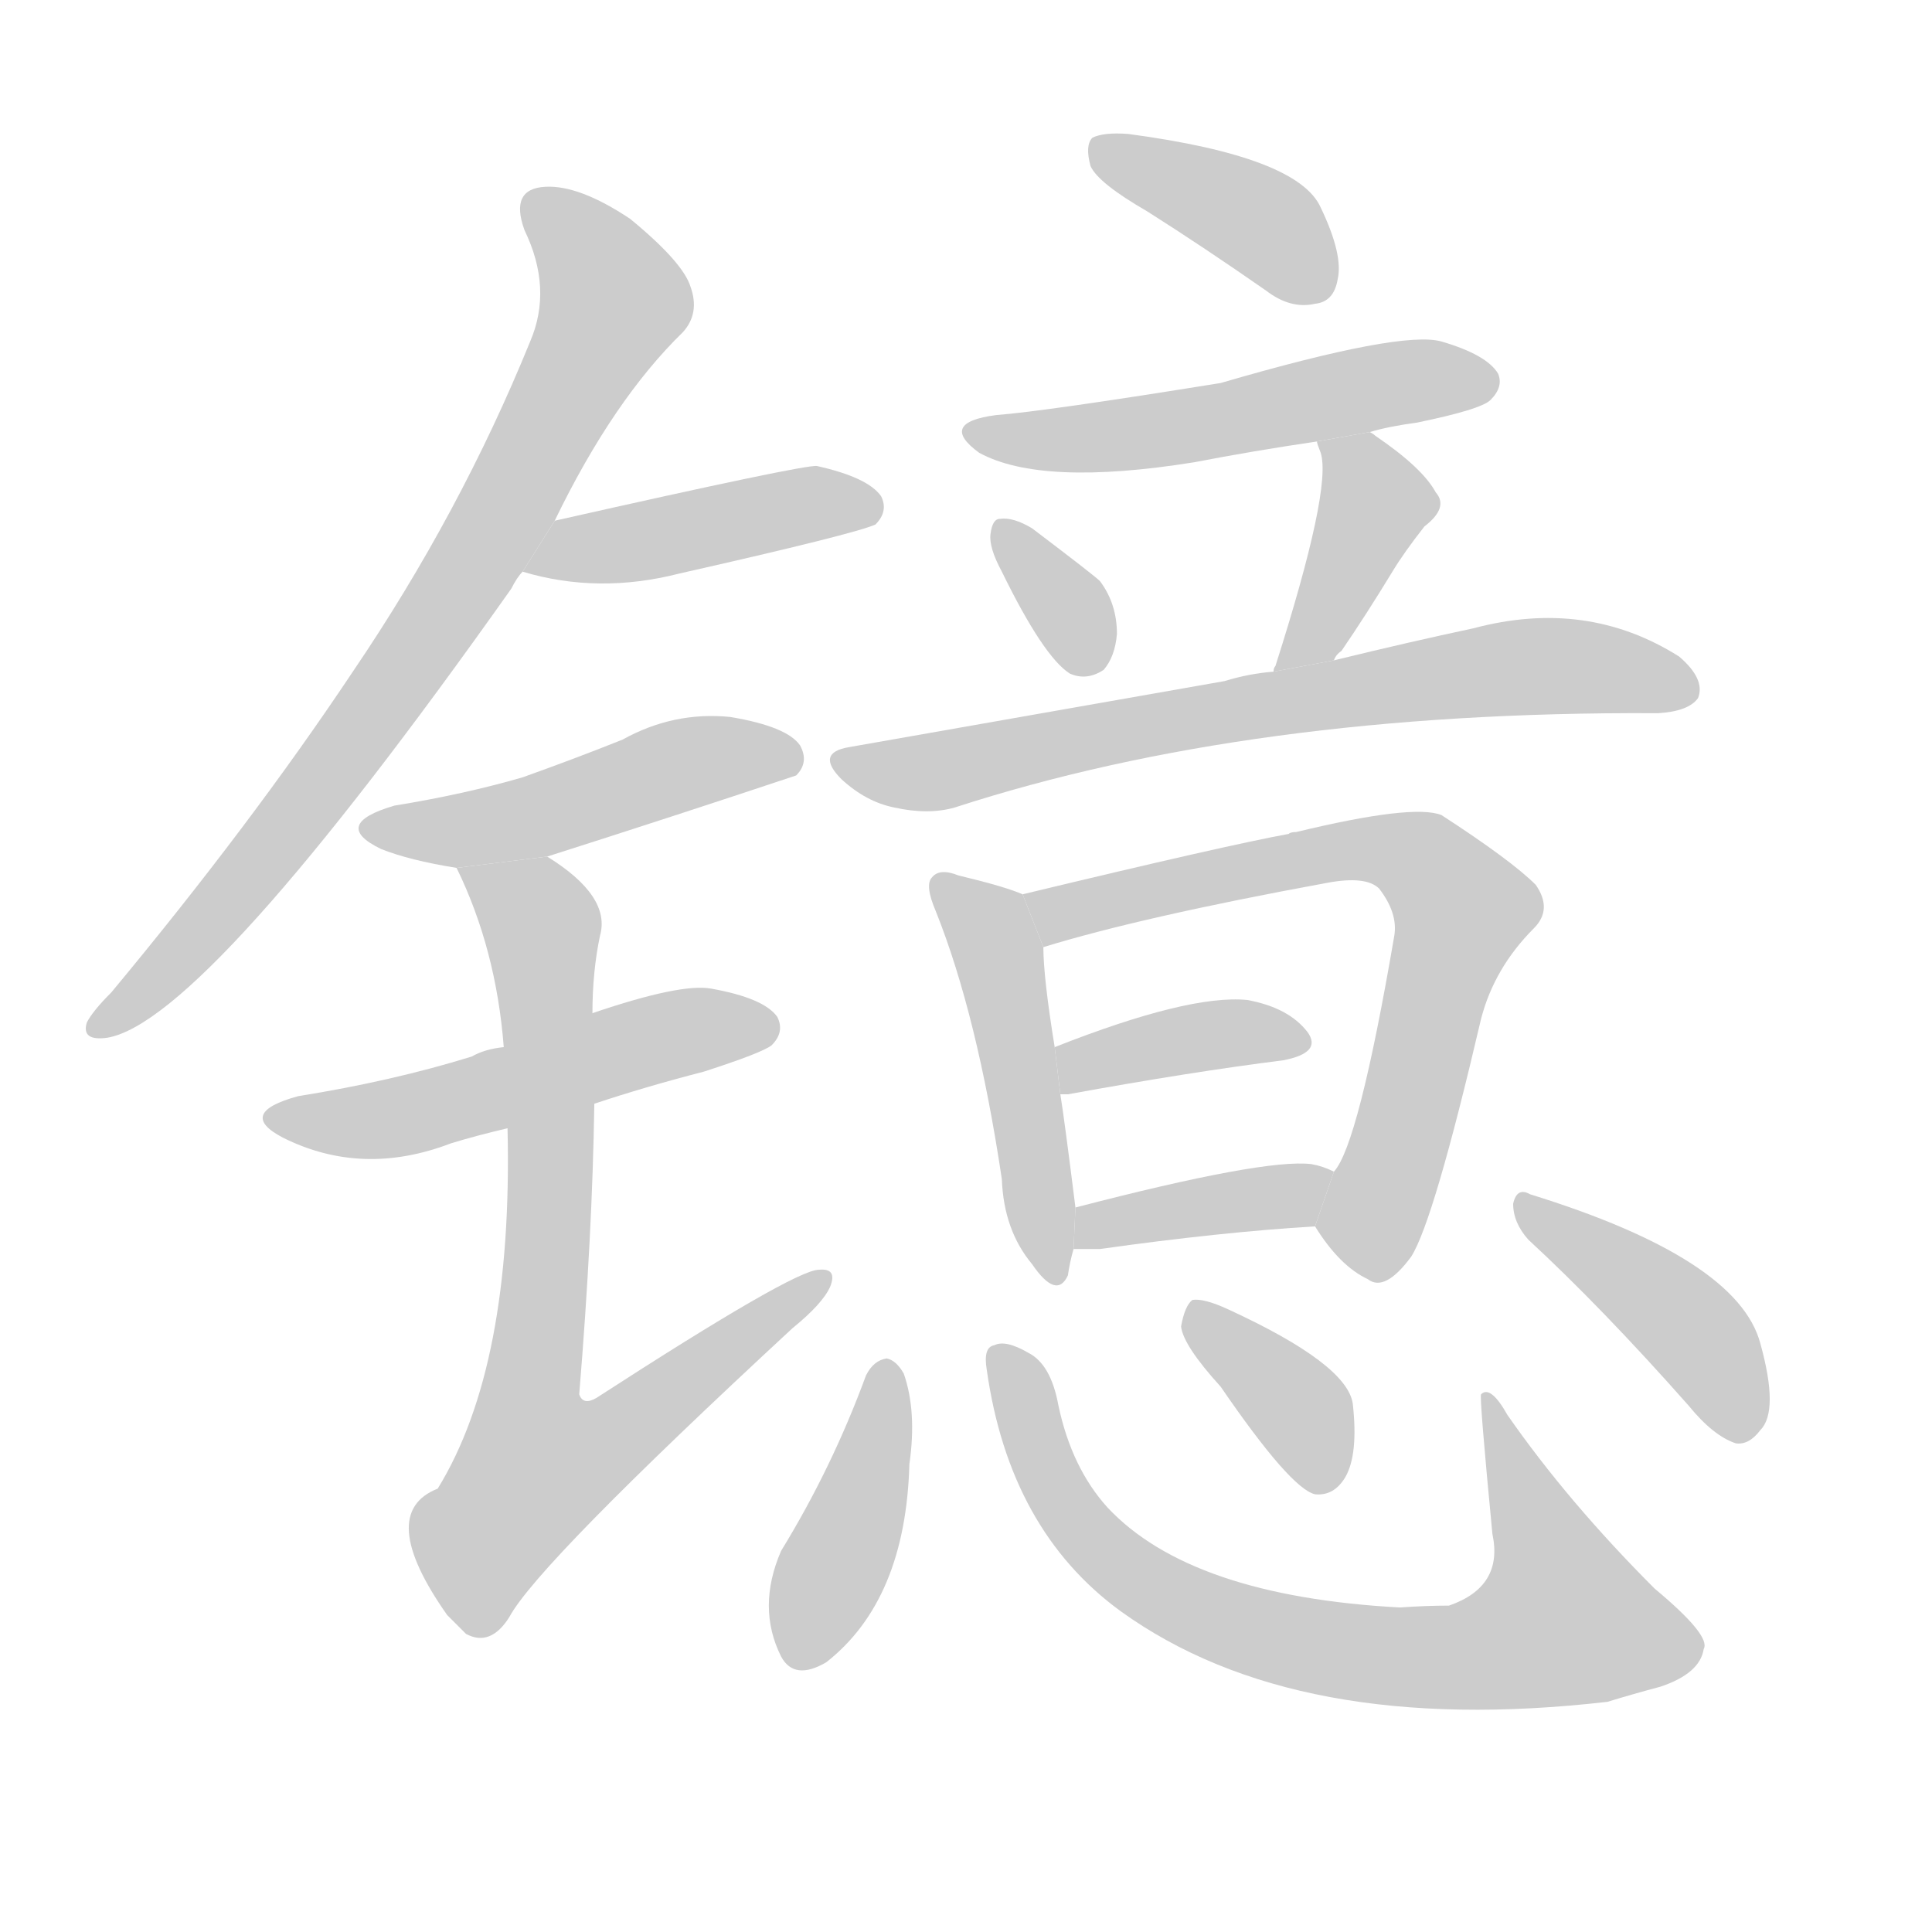 <!--
AnimCJK 2016-2018 Copyright Francois Mizessyn - https://github.com/parsimonhi/animCJK
Derived from:
    MakeMeAHanzi project - https://github.com/skishore/makemeahanzi
    Arphic PL KaitiM GB - https://apps.ubuntu.com/cat/applications/precise/fonts-arphic-gkai00mp/
    Arphic PL UKai - https://apps.ubuntu.com/cat/applications/fonts-arphic-ukai/
You can redistribute and/or modify this file under the terms of the Arphic Public License
as published by Arphic Technology Co., Ltd.
You should have received a copy of this license (the directory "APL") along with this file;
if not, see http://ftp.gnu.org/non-gnu/chinese-fonts-truetype/LICENSE.
-->
<svg id="z38257" class="acjk" version="1.1" viewBox="0 0 1024 1024" xmlns="http://www.w3.org/2000/svg" xmlns:xlink="http://www.w3.org/1999/xlink">
<style>
<![CDATA[
@keyframes z38257k {
	from {
		stroke:#ccc;
		stroke-dashoffset:3334;
	}
	1% {
		stroke:#c00;
		stroke-dashoffset:3334;
	}
	75% {
		stroke:#c00;
		stroke-dashoffset:0;
	}
	to {
		stroke:#000;
	}
}
#z38257 path[clip-path] {
	animation:z38257k 1s linear both;
	stroke-dasharray:3334;
	stroke-width:128;
	stroke-linecap:round;
	fill:none;
}
#z38257 path[clip-path="url(#z38257c1)"] {animation-delay:1s;}
#z38257 path[clip-path="url(#z38257c2)"] {animation-delay:2s;}
#z38257 path[clip-path="url(#z38257c3)"] {animation-delay:3s;}
#z38257 path[clip-path="url(#z38257c4)"] {animation-delay:4s;}
#z38257 path[clip-path="url(#z38257c5)"] {animation-delay:5s;}
#z38257 path[clip-path="url(#z38257c6)"] {animation-delay:6s;}
#z38257 path[clip-path="url(#z38257c7)"] {animation-delay:7s;}
#z38257 path[clip-path="url(#z38257c8)"] {animation-delay:8s;}
#z38257 path[clip-path="url(#z38257c9)"] {animation-delay:9s;}
#z38257 path[clip-path="url(#z38257c10)"] {animation-delay:10s;}
#z38257 path[clip-path="url(#z38257c11)"] {animation-delay:11s;}
#z38257 path[clip-path="url(#z38257c12)"] {animation-delay:12s;}
#z38257 path[clip-path="url(#z38257c13)"] {animation-delay:13s;}
#z38257 path[clip-path="url(#z38257c14)"] {animation-delay:14s;}
#z38257 path[clip-path="url(#z38257c15)"] {animation-delay:15s;}
#z38257 path[clip-path="url(#z38257c16)"] {animation-delay:16s;}
#z38257 path[clip-path="url(#z38257c17)"] {animation-delay:17s;}
#z38257 path[clip-path="url(#z38257c18)"] {animation-delay:18s;}
#z38257 path {fill:#ccc;}
]]>
</style>
<path id="z38257d1" d="M294 276Q325 212 362 176Q371 166 366 152Q362 139 334 116Q307 98 289 99Q270 100 278 122Q293 153 281 181Q244 272 187 356Q133 437 59 526Q49 536 46 542Q43 552 57 550Q109 541 271 312Q274 306 277 303L294 276 Z"/>
<path id="z38257d2" d="M277 303Q317 315 360 304Q453 283 464 278Q471 271 467 263Q460 253 433 247Q427 246 294 276L277 303 Z"/>
<path id="z38257d3" d="M290 454Q356 433 422 411Q429 404 424 395Q417 385 387 380Q357 377 330 392Q305 402 277 412Q246 421 209 427Q175 437 202 450Q217 456 242 460L290 454 Z"/>
<path id="z38257d4" d="M315 585Q342 576 373 568Q404 558 409 554Q416 547 412 539Q405 529 377 524Q361 521 314 537L267 555Q257 556 250 560Q208 573 158 581Q125 590 150 603Q192 624 239 606Q252 602 269 598L315 585 Z"/>
<path id="z38257d5" d="M269 598Q272 724 232 789Q199 802 237 856Q241 860 247 866Q260 873 270 857Q285 829 420 704Q436 691 440 682Q444 672 434 673Q421 673 316 741Q309 745 307 739Q314 654 315 585L314 537Q314 515 318 496Q324 475 290 454L242 460Q263 503 267 555L269 598 Z"/>
<path id="z38257d6" d="M608 112Q638 131 671 154Q684 164 697 161Q707 160 709 148Q712 135 700 110Q688 83 598 71Q585 70 579 73Q575 77 578 88Q582 97 608 112 Z"/>
<path id="z38257d7" d="M726 229Q736 226 751 224Q785 217 790 212Q797 205 794 198Q788 188 764 181Q743 175 647 203Q554 218 528 220Q497 224 519 240Q552 258 633 245Q664 239 698 234L726 229 Z"/>
<path id="z38257d8" d="M531 303Q553 348 567 357Q576 361 585 355Q591 348 592 336Q592 320 583 308Q580 305 547 280Q537 274 530 275Q526 275 525 283Q524 290 531 303 Z"/>
<path id="z38257d9" d="M707 350Q708 347 711 345Q724 326 738 303Q744 293 755 279Q768 269 761 261Q754 248 729 231Q728 230 726 229L698 234Q698 235 700 240Q706 259 676 353Q675 354 675 356L707 350 Z"/>
<path id="z38257d10" d="M675 356Q662 357 649 361Q558 377 450 396Q432 399 446 413Q459 425 474 428Q492 432 506 428Q663 377 877 378L879 378Q895 377 900 370Q904 360 890 348Q841 317 781 333Q748 340 707 350L675 356 Z"/>
<path id="z38257d11" d="M542 474Q533 470 508 464Q498 460 494 465Q490 469 496 483Q518 538 531 625Q532 652 547 670Q560 689 566 676Q567 669 569 662L570 640Q564 592 562 580L559 555Q553 518 553 502L542 474 Z"/>
<path id="z38257d12" d="M697 650Q710 671 725 678Q734 685 748 666Q760 647 785 540Q792 513 813 492Q823 482 814 469Q801 456 764 432Q749 426 687 441Q684 441 683 442Q650 448 542 474L553 502Q605 486 703 468Q724 464 731 471Q741 484 739 496Q720 607 707 621L697 650 Z"/>
<path id="z38257d13" d="M562 580Q563 580 566 580Q632 568 680 562Q701 558 693 547Q683 534 661 530Q630 527 559 555L562 580 Z"/>
<path id="z38257d14" d="M569 662Q573 662 583 662Q647 653 697 650L707 621Q701 618 695 617Q670 614 570 640L569 662 Z"/>
<path id="z38257d15" d="M459 729Q441 778 414 822Q401 852 414 878Q421 891 438 881Q480 848 482 776Q486 748 479 728Q475 721 470 720Q463 721 459 729 Z"/>
<path id="z38257d16" d="M523 726Q535 811 594 854Q687 921 852 902Q865 898 880 894Q901 887 903 874Q907 867 877 842Q831 796 799 750Q790 734 785 739Q784 740 791 813Q797 841 768 851Q756 851 742 852Q631 846 587 799Q568 778 561 745Q557 723 545 717Q533 710 527 713Q521 714 523 726 Z"/>
<path id="z38257d17" d="M647 735Q684 789 697 792Q707 793 713 783Q720 771 717 744Q714 723 651 694Q638 688 632 689Q628 692 626 703Q627 713 647 735 Z"/>
<path id="z38257d18" d="M810 657Q849 693 895 745Q908 761 920 765Q927 766 933 758Q943 748 933 712Q921 667 811 633Q804 629 802 638Q802 648 810 657 Z"/>
<defs>
	<clipPath id="z38257c1"><use xlink:href="#z38257d1"/></clipPath>
	<clipPath id="z38257c2"><use xlink:href="#z38257d2"/></clipPath>
	<clipPath id="z38257c3"><use xlink:href="#z38257d3"/></clipPath>
	<clipPath id="z38257c4"><use xlink:href="#z38257d4"/></clipPath>
	<clipPath id="z38257c5"><use xlink:href="#z38257d5"/></clipPath>
	<clipPath id="z38257c6"><use xlink:href="#z38257d6"/></clipPath>
	<clipPath id="z38257c7"><use xlink:href="#z38257d7"/></clipPath>
	<clipPath id="z38257c8"><use xlink:href="#z38257d8"/></clipPath>
	<clipPath id="z38257c9"><use xlink:href="#z38257d9"/></clipPath>
	<clipPath id="z38257c10"><use xlink:href="#z38257d10"/></clipPath>
	<clipPath id="z38257c11"><use xlink:href="#z38257d11"/></clipPath>
	<clipPath id="z38257c12"><use xlink:href="#z38257d12"/></clipPath>
	<clipPath id="z38257c13"><use xlink:href="#z38257d13"/></clipPath>
	<clipPath id="z38257c14"><use xlink:href="#z38257d14"/></clipPath>
	<clipPath id="z38257c15"><use xlink:href="#z38257d15"/></clipPath>
	<clipPath id="z38257c16"><use xlink:href="#z38257d16"/></clipPath>
	<clipPath id="z38257c17"><use xlink:href="#z38257d17"/></clipPath>
	<clipPath id="z38257c18"><use xlink:href="#z38257d18"/></clipPath>
</defs>
<path pathLength="3333" clip-path="url(#z38257c1)" d="M283 106L324 169L197 379L54 545"/>
<path pathLength="3333" clip-path="url(#z38257c2)" d="M287 299L463 271"/>
<path pathLength="3333" clip-path="url(#z38257c3)" d="M199 437L417 400"/>
<path pathLength="3333" clip-path="url(#z38257c4)" d="M149 593L408 542"/>
<path pathLength="3333" clip-path="url(#z38257c5)" d="M250 463L289 505L269 812L434 681"/>
<path pathLength="3333" clip-path="url(#z38257c6)" d="M583 79L667 117L699 155"/>
<path pathLength="3333" clip-path="url(#z38257c7)" d="M518 227L788 201"/>
<path pathLength="3333" clip-path="url(#z38257c8)" d="M533 284L583 351"/>
<path pathLength="3333" clip-path="url(#z38257c9)" d="M706 237L729 274L684 350"/>
<path pathLength="3333" clip-path="url(#z38257c10)" d="M449 406L809 353L897 363"/>
<path pathLength="3333" clip-path="url(#z38257c11)" d="M502 474L530 509L558 672"/>
<path pathLength="3333" clip-path="url(#z38257c12)" d="M549 477L723 449L775 477L717 672"/>
<path pathLength="3333" clip-path="url(#z38257c13)" d="M565 573L688 549"/>
<path pathLength="3333" clip-path="url(#z38257c14)" d="M574 654L701 636"/>
<path pathLength="3333" clip-path="url(#z38257c15)" d="M470 726L431 881"/>
<path pathLength="3333" clip-path="url(#z38257c16)" d="M531 716L576 814L704 874L781 878L851 857L791 749"/>
<path pathLength="3333" clip-path="url(#z38257c17)" d="M634 694L703 786"/>
<path pathLength="3333" clip-path="url(#z38257c18)" d="M811 643L895 704L924 760"/>
</svg>